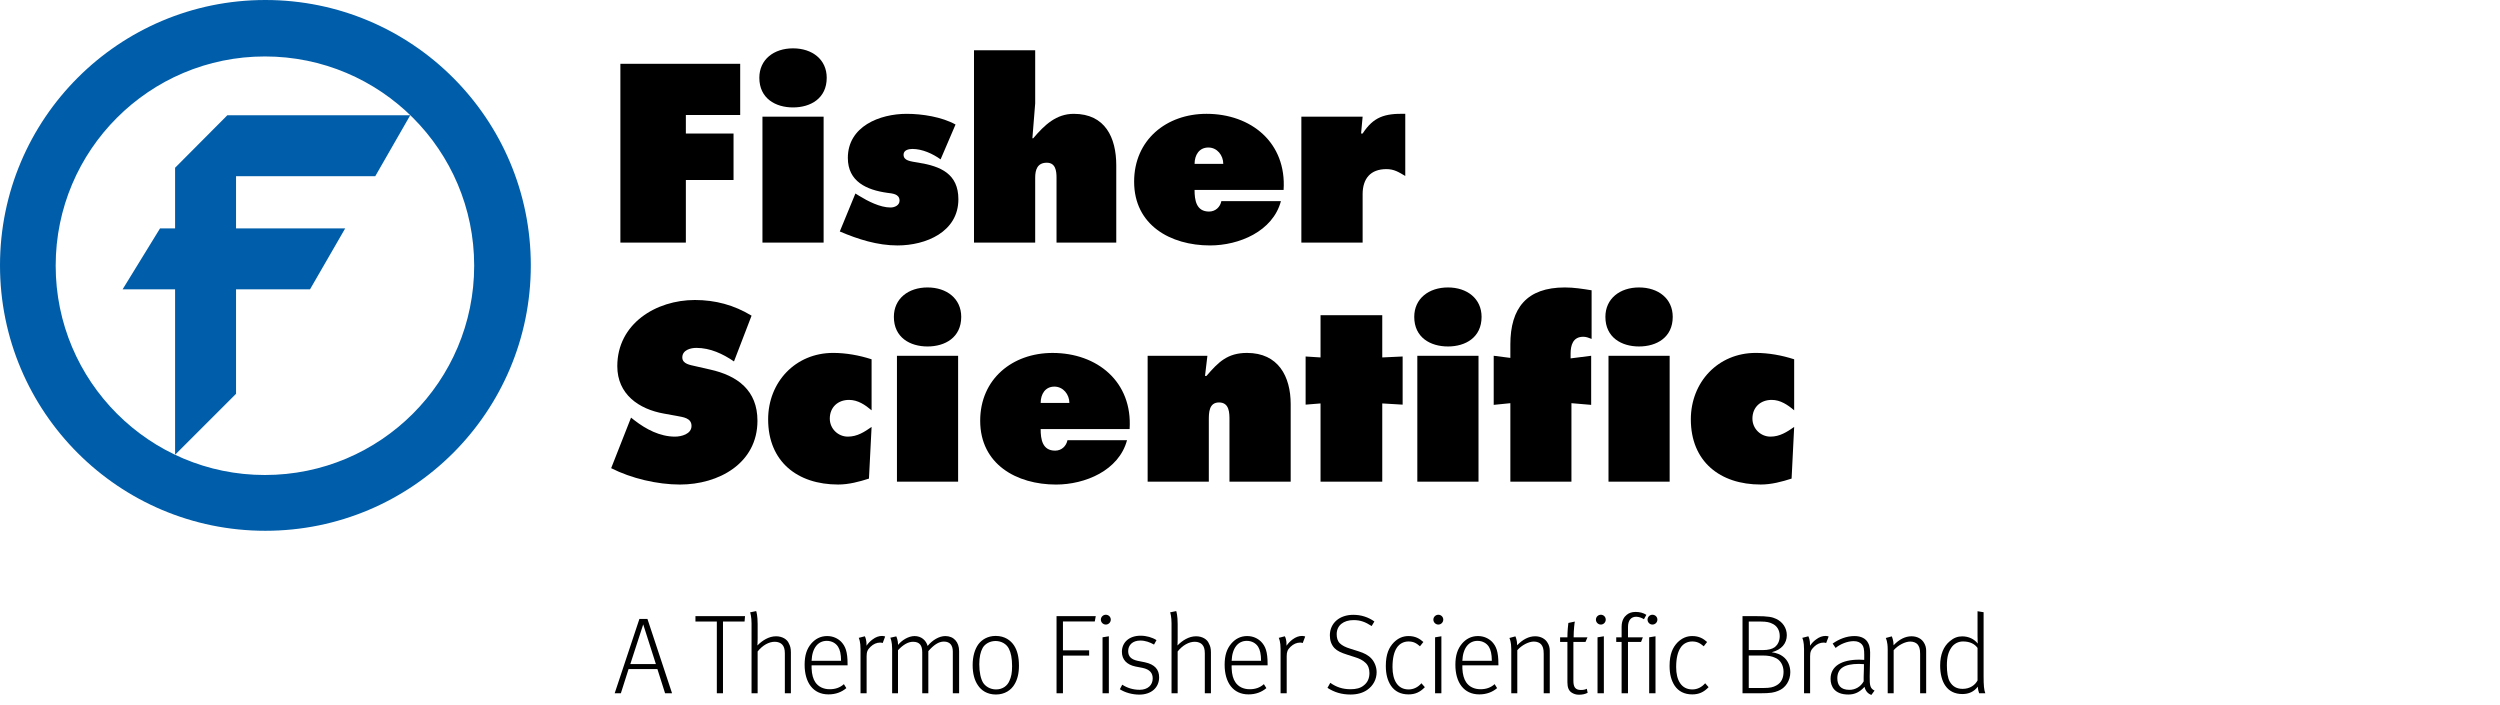 <?xml version="1.0" encoding="utf-8"?>
<!-- Generator: Adobe Illustrator 15.1.0, SVG Export Plug-In  -->
<!DOCTYPE svg PUBLIC "-//W3C//DTD SVG 1.1//EN" "http://www.w3.org/Graphics/SVG/1.1/DTD/svg11.dtd">
<svg version="1.1"
	 xmlns="http://www.w3.org/2000/svg" xmlns:xlink="http://www.w3.org/1999/xlink" xmlns:a="http://ns.adobe.com/AdobeSVGViewerExtensions/3.0/"
	 x="0px" y="0px" width="195px" height="55px" viewBox="0 0 195 55" enable-background="new 0 0 195 55" xml:space="preserve">
<defs>
</defs>
<path d="M49.874,48.276H50.5l1.92,5.799h-0.544l-0.599-1.887h-2.249l-0.601,1.887h-0.482L49.874,48.276z M51.159,51.798
	l-0.988-3.096l-1.006,3.096H51.159z"/>
<path d="M55.913,48.481h-1.668v-0.424h3.867l-0.036,0.424h-1.683v5.594h-0.48V48.481z"/>
<path d="M58.622,48.659c0-0.555-0.098-0.854-0.112-0.896l0.472-0.098c0.018,0.043,0.115,0.359,0.115,1.01v1.158
	c0,0.252-0.02,0.514-0.02,0.514c0.387-0.393,0.896-0.717,1.457-0.717c0.482,0,0.877,0.24,1,0.563
	c0.095,0.176,0.156,0.365,0.156,0.682v3.201h-0.471v-3.121c0-0.318-0.071-0.543-0.211-0.684c-0.115-0.123-0.316-0.213-0.579-0.213
	c-0.448,0-0.938,0.264-1.333,0.756v3.262h-0.475V48.659z"/>
<path d="M62.761,51.856c0-0.744,0.169-1.246,0.517-1.658c0.303-0.348,0.704-0.586,1.239-0.586c0.463,0,0.832,0.184,1.095,0.445
	c0.331,0.354,0.499,0.764,0.499,1.748v0.092c0,0-2.778,0-2.806,0c0,0-0.008,0.172,0,0.248c0.018,0.465,0.123,0.826,0.289,1.068
	c0.238,0.354,0.633,0.547,1.123,0.547c0.439,0,0.807-0.125,1.106-0.396l0.191,0.309c-0.367,0.313-0.832,0.49-1.395,0.49
	C63.42,54.163,62.761,53.233,62.761,51.856z M65.603,51.542c0-0.527-0.087-0.861-0.229-1.088c-0.166-0.271-0.482-0.467-0.885-0.467
	c-0.657,0-1.142,0.521-1.185,1.555H65.603z"/>
<path d="M67.121,50.63c0-0.578-0.114-0.824-0.139-0.877l0.473-0.123c0.026,0.043,0.15,0.289,0.131,0.738
	c0.125-0.186,0.291-0.359,0.475-0.492c0.254-0.193,0.499-0.273,0.746-0.273c0.113,0,0.228,0.033,0.235,0.047l-0.192,0.506
	c-0.043-0.016-0.121-0.035-0.192-0.035c-0.272,0-0.534,0.109-0.763,0.334c-0.229,0.227-0.299,0.387-0.299,0.736v2.885h-0.475V50.63z
	"/>
<path d="M69.587,50.622c0-0.58-0.122-0.826-0.143-0.879l0.465-0.107c0.02,0.037,0.141,0.318,0.141,0.668
	c0.281-0.359,0.807-0.691,1.283-0.691c0.516,0,0.892,0.316,1.023,0.771c0.367-0.455,0.901-0.771,1.377-0.771
	c0.664,0,1.078,0.473,1.078,1.174v3.289H74.32v-3.244c0-0.484-0.21-0.789-0.699-0.789c-0.414,0-0.797,0.273-1.211,0.744
	c0,0.027,0,3.289,0,3.289h-0.475v-3.191c0-0.281-0.051-0.473-0.162-0.613c-0.127-0.143-0.292-0.213-0.557-0.213
	c-0.367,0-0.762,0.213-1.172,0.658v3.359h-0.457V50.622z"/>
<path d="M76.271,53.442c-0.264-0.385-0.404-0.912-0.404-1.566c0-0.68,0.168-1.246,0.455-1.635c0.273-0.357,0.729-0.639,1.34-0.639
	c0.721,0,1.18,0.359,1.434,0.744c0.252,0.387,0.383,0.893,0.383,1.588c0,0.596-0.123,1.061-0.332,1.418
	c-0.27,0.482-0.781,0.82-1.465,0.82C77.007,54.173,76.533,53.853,76.271,53.442z M78.734,53.11c0.143-0.307,0.209-0.633,0.209-1.143
	c0-0.619-0.088-1.057-0.252-1.373c-0.176-0.354-0.572-0.596-1.037-0.596c-0.48,0-0.848,0.254-1.008,0.541
	c-0.166,0.301-0.262,0.721-0.262,1.266c0,0.623,0.113,1.143,0.297,1.445c0.168,0.268,0.535,0.525,1.008,0.525
	C78.216,53.776,78.576,53.485,78.734,53.11z"/>
<path d="M82.41,48.058h3.059l-0.076,0.416H82.91v2.25h2.043v0.412H82.91v2.939h-0.5V48.058z"/>
<path d="M85.867,48.331c0-0.209,0.176-0.381,0.387-0.381s0.387,0.164,0.387,0.381c0,0.213-0.176,0.385-0.387,0.385
	S85.867,48.544,85.867,48.331z M85.998,49.71l0.492-0.08v4.445h-0.492V49.71z"/>
<path d="M87.349,53.761l0.186-0.355c0.393,0.258,0.857,0.398,1.357,0.398c0.631,0,1.019-0.361,1.019-0.887
	c0-0.412-0.214-0.701-0.8-0.824l-0.541-0.104c-0.676-0.141-1.061-0.535-1.061-1.148c0-0.729,0.561-1.256,1.453-1.256
	c0.465,0,0.912,0.131,1.245,0.344l-0.193,0.348c-0.323-0.182-0.677-0.314-1.069-0.314c-0.604,0-0.947,0.354-0.947,0.824
	c0,0.42,0.238,0.646,0.729,0.756l0.563,0.113c0.796,0.168,1.122,0.578,1.122,1.176c0,0.795-0.606,1.348-1.544,1.348
	C88.314,54.179,87.753,54.022,87.349,53.761z"/>
<path d="M91.381,48.659c0-0.555-0.092-0.854-0.111-0.896l0.475-0.098c0.018,0.043,0.113,0.359,0.113,1.01v1.158
	c0,0.252-0.016,0.514-0.016,0.514c0.385-0.393,0.891-0.717,1.453-0.717c0.482,0,0.877,0.24,0.998,0.563
	c0.098,0.176,0.16,0.365,0.16,0.682v3.201h-0.477v-3.121c0-0.318-0.068-0.543-0.209-0.684c-0.113-0.123-0.316-0.213-0.578-0.213
	c-0.447,0-0.938,0.264-1.332,0.756v3.262h-0.477V48.659z"/>
<path d="M95.522,51.856c0-0.744,0.17-1.246,0.52-1.658c0.299-0.348,0.701-0.586,1.234-0.586c0.465,0,0.832,0.184,1.095,0.445
	c0.336,0.354,0.502,0.764,0.502,1.748v0.092c0,0-2.777,0-2.804,0c0,0-0.01,0.172,0,0.248c0.016,0.465,0.121,0.826,0.289,1.068
	c0.234,0.354,0.627,0.547,1.121,0.547c0.439,0,0.804-0.125,1.103-0.396l0.195,0.309c-0.369,0.313-0.835,0.49-1.396,0.49
	C96.182,54.163,95.522,53.233,95.522,51.856z M98.363,51.542c0-0.527-0.086-0.861-0.225-1.088c-0.169-0.271-0.482-0.467-0.888-0.467
	c-0.658,0-1.139,0.521-1.182,1.555H98.363z"/>
<path d="M99.885,50.63c0-0.578-0.117-0.824-0.143-0.877l0.471-0.123c0.035,0.043,0.154,0.289,0.135,0.738
	c0.125-0.186,0.293-0.359,0.471-0.492c0.262-0.193,0.5-0.273,0.748-0.273c0.111,0,0.232,0.033,0.238,0.047l-0.193,0.506
	c-0.045-0.016-0.119-0.035-0.193-0.035c-0.271,0-0.533,0.109-0.764,0.334c-0.227,0.227-0.293,0.387-0.293,0.736v2.885h-0.477V50.63z
	"/>
<path d="M103.543,53.653l0.219-0.393c0.473,0.338,0.973,0.5,1.578,0.5c0.451,0,0.777-0.088,1.025-0.291
	c0.307-0.23,0.451-0.563,0.451-0.971c0-0.336-0.098-0.607-0.307-0.799c-0.205-0.203-0.5-0.344-0.818-0.439l-0.605-0.195
	c-0.473-0.148-0.777-0.287-0.998-0.514c-0.246-0.264-0.359-0.607-0.359-0.99c0-0.973,0.771-1.605,1.824-1.605
	c0.625,0,1.166,0.18,1.65,0.518l-0.213,0.357c-0.506-0.324-0.879-0.463-1.412-0.463c-0.77,0-1.316,0.404-1.316,1.096
	c0,0.279,0.061,0.535,0.252,0.719c0.168,0.164,0.439,0.305,0.799,0.412l0.66,0.209c0.443,0.141,0.756,0.299,1.004,0.57
	c0.238,0.262,0.4,0.65,0.4,1.055c0,0.559-0.266,1.057-0.732,1.381c-0.346,0.24-0.779,0.363-1.305,0.363
	C104.654,54.173,104.088,54.003,103.543,53.653z"/>
<path d="M108.494,53.485c-0.26-0.395-0.4-0.883-0.4-1.543c0-0.947,0.262-1.455,0.621-1.83c0.332-0.332,0.705-0.5,1.15-0.5
	c0.531,0,0.865,0.201,1.158,0.463l-0.266,0.336c-0.293-0.264-0.533-0.377-0.898-0.377c-0.355,0-0.691,0.164-0.898,0.475
	c-0.219,0.322-0.346,0.811-0.346,1.529c0,1.008,0.393,1.738,1.258,1.738c0.379,0,0.725-0.166,0.998-0.482l0.268,0.305
	c-0.381,0.396-0.766,0.564-1.279,0.564C109.252,54.163,108.793,53.925,108.494,53.485z"/>
<path d="M111.803,48.331c0-0.209,0.178-0.381,0.387-0.381c0.211,0,0.385,0.164,0.385,0.381c0,0.213-0.174,0.385-0.385,0.385
	C111.98,48.716,111.803,48.544,111.803,48.331z M111.936,49.71l0.492-0.08v4.445h-0.492V49.71z"/>
<path d="M113.52,51.856c0-0.744,0.174-1.246,0.52-1.658c0.299-0.348,0.705-0.586,1.238-0.586c0.467,0,0.832,0.184,1.1,0.445
	c0.33,0.354,0.498,0.764,0.498,1.748v0.092c0,0-2.783,0-2.811,0c0,0-0.006,0.172,0,0.248c0.021,0.465,0.129,0.826,0.293,1.068
	c0.234,0.354,0.635,0.547,1.119,0.547c0.439,0,0.805-0.125,1.104-0.396l0.193,0.309c-0.365,0.313-0.832,0.49-1.389,0.49
	C114.18,54.163,113.52,53.233,113.52,51.856z M116.363,51.542c0-0.527-0.09-0.861-0.227-1.088c-0.168-0.271-0.486-0.467-0.887-0.467
	c-0.658,0-1.139,0.521-1.186,1.555H116.363z"/>
<path d="M117.879,50.63c0-0.572-0.125-0.824-0.146-0.867l0.467-0.127c0.02,0.037,0.139,0.309,0.139,0.695
	c0.434-0.455,0.906-0.701,1.404-0.701c0.447,0,0.805,0.209,0.973,0.518c0.107,0.168,0.166,0.377,0.166,0.605v3.322h-0.473v-3.08
	c0-0.412-0.072-0.578-0.207-0.742c-0.111-0.125-0.316-0.211-0.564-0.211c-0.393,0-0.939,0.273-1.289,0.674v3.359h-0.469V50.63z"/>
<path d="M122.604,54.032c-0.238-0.145-0.346-0.406-0.346-0.809v-3.154h-0.57V49.71h0.57c0-0.447,0.055-1.027,0.074-1.121
	l0.506-0.107c-0.025,0.09-0.094,0.648-0.094,1.229h1.078l-0.152,0.359h-0.945v3.031c0,0.482,0.146,0.717,0.584,0.717
	c0.209,0,0.334-0.033,0.463-0.094l0.064,0.314c-0.193,0.098-0.398,0.15-0.678,0.15C122.91,54.188,122.744,54.118,122.604,54.032z"/>
<path d="M124.482,48.331c0-0.209,0.172-0.381,0.387-0.381c0.205,0,0.379,0.164,0.379,0.381c0,0.213-0.174,0.385-0.379,0.385
	C124.654,48.716,124.482,48.544,124.482,48.331z M124.607,49.71l0.494-0.08v4.445h-0.494V49.71z"/>
<path d="M126.486,50.069h-0.42V49.71h0.42v-0.816c0-0.541,0.232-0.799,0.387-0.93c0.178-0.15,0.398-0.234,0.705-0.234
	c0.318,0,0.611,0.076,0.838,0.227l-0.188,0.342c-0.164-0.105-0.393-0.193-0.611-0.193c-0.398,0-0.633,0.289-0.633,0.799v0.807h1.158
	l-0.139,0.359h-1.02v4.006h-0.498V50.069z"/>
<path d="M128.508,48.331c0-0.209,0.174-0.381,0.379-0.381c0.215,0,0.389,0.164,0.389,0.381c0,0.213-0.174,0.385-0.389,0.385
	C128.682,48.716,128.508,48.544,128.508,48.331z M128.635,49.71l0.494-0.08v4.445h-0.494V49.71z"/>
<path d="M130.625,53.485c-0.258-0.395-0.398-0.883-0.398-1.543c0-0.947,0.26-1.455,0.617-1.83c0.336-0.332,0.707-0.5,1.152-0.5
	c0.533,0,0.865,0.201,1.158,0.463l-0.264,0.336c-0.301-0.264-0.535-0.377-0.9-0.377c-0.354,0-0.699,0.164-0.898,0.475
	c-0.221,0.322-0.352,0.811-0.352,1.529c0,1.008,0.398,1.738,1.262,1.738c0.379,0,0.727-0.166,1-0.482l0.268,0.305
	c-0.379,0.396-0.766,0.564-1.279,0.564C131.385,54.163,130.924,53.925,130.625,53.485z"/>
<path d="M135.916,48.058h1.025c0.992,0,1.307,0.074,1.598,0.213c0.506,0.236,0.832,0.711,0.832,1.277
	c0,0.625-0.404,1.133-1.178,1.326c0.406,0.061,0.672,0.176,0.877,0.332c0.387,0.285,0.574,0.756,0.574,1.223
	c0,0.65-0.359,1.234-0.951,1.459c-0.318,0.125-0.539,0.188-1.439,0.188h-1.338V48.058z M137.502,50.706
	c0.412,0,0.719-0.076,0.938-0.234c0.213-0.174,0.379-0.457,0.379-0.859c0-0.467-0.225-0.816-0.598-0.975
	c-0.18-0.094-0.445-0.156-0.84-0.156h-0.977v2.225H137.502z M137.574,53.663c0.492,0,0.744-0.064,0.973-0.193
	c0.42-0.219,0.57-0.625,0.57-1.078c0-0.494-0.252-0.938-0.678-1.096c-0.219-0.105-0.525-0.166-0.938-0.166h-1.098v2.533H137.574z"/>
<path d="M140.715,50.63c0-0.578-0.111-0.824-0.139-0.877l0.473-0.123c0.027,0.043,0.148,0.289,0.135,0.738
	c0.119-0.186,0.283-0.359,0.471-0.492c0.252-0.193,0.5-0.273,0.746-0.273c0.113,0,0.227,0.033,0.234,0.047l-0.195,0.506
	c-0.039-0.016-0.117-0.035-0.193-0.035c-0.264,0-0.531,0.109-0.756,0.334c-0.229,0.227-0.303,0.387-0.303,0.736v2.885h-0.473V50.63z
	"/>
<path d="M145.434,53.573c-0.379,0.412-0.764,0.6-1.262,0.6c-1.078,0-1.387-0.633-1.387-1.225c0-0.986,0.854-1.494,2.236-1.494
	c0.174,0,0.34,0.01,0.389,0.016v-0.404c0-0.418-0.043-0.648-0.182-0.803c-0.145-0.158-0.338-0.254-0.639-0.254
	c-0.521,0-1.086,0.254-1.412,0.531l-0.23-0.342c0.512-0.359,1.09-0.586,1.701-0.586c0.527,0,0.906,0.201,1.074,0.561
	c0.131,0.238,0.16,0.58,0.145,1l-0.031,1.584c-0.006,0.713,0.031,0.939,0.379,1.109l-0.248,0.338
	C145.689,54.108,145.504,53.888,145.434,53.573z M145.367,53.147c-0.006-0.057,0-0.434,0-0.418c0.016-0.199,0.021-0.924,0.021-0.924
	c-0.105-0.01-0.268-0.02-0.395-0.02c-1.148,0-1.682,0.359-1.682,1.121c0,0.525,0.252,0.902,0.938,0.902
	C144.719,53.81,145.135,53.56,145.367,53.147z"/>
<path d="M147.24,50.63c0-0.572-0.129-0.824-0.148-0.867l0.467-0.127c0.014,0.037,0.141,0.309,0.141,0.695
	c0.426-0.455,0.906-0.701,1.402-0.701c0.447,0,0.807,0.209,0.975,0.518c0.105,0.168,0.164,0.377,0.164,0.605v3.322h-0.471v-3.08
	c0-0.412-0.074-0.578-0.207-0.742c-0.113-0.125-0.32-0.211-0.564-0.211c-0.393,0-0.939,0.273-1.293,0.674v3.359h-0.465V50.63z"/>
<path d="M151.744,53.495c-0.266-0.369-0.412-0.93-0.412-1.576c0-0.859,0.26-1.502,0.76-1.91c0.299-0.256,0.605-0.373,0.957-0.373
	c0.514,0,0.947,0.215,1.213,0.563c0,0-0.014-0.314-0.014-0.576v-1.947l0.473,0.078v5.004c0,0.703,0.033,1.061,0.133,1.318h-0.479
	c-0.027-0.053-0.1-0.309-0.107-0.516c-0.299,0.398-0.705,0.576-1.205,0.576C152.477,54.136,152.031,53.909,151.744,53.495z
	 M154.248,53.073V50.54c-0.213-0.299-0.572-0.506-1.131-0.506c-0.359,0-0.699,0.164-0.912,0.48
	c-0.232,0.342-0.348,0.725-0.348,1.395c0,0.52,0.068,0.992,0.227,1.262c0.221,0.379,0.547,0.561,1,0.561
	C153.67,53.731,154.068,53.425,154.248,53.073z"/>
<path fill="#005DA9" d="M0,20.7C0,9.266,9.269,0,20.698,0c11.438,0,20.705,9.266,20.705,20.7c0,11.434-9.267,20.701-20.705,20.701
	C9.269,41.401,0,32.134,0,20.7z M20.698,20.7 M20.663,37.05c9.017,0,16.323-7.31,16.323-16.328c0-9.012-7.307-16.319-16.323-16.319
	c-9.014,0-16.32,7.308-16.32,16.319C4.342,29.74,11.648,37.05,20.663,37.05z M20.663,20.722"/>
<polygon fill="#005DA9" points="31.998,8.989 17.733,8.989 13.657,13.084 13.657,17.814 12.483,17.814 9.563,22.568 13.657,22.568 
	13.657,35.468 18.411,30.716 18.411,22.568 24.181,22.568 26.925,17.814 18.411,17.814 18.411,13.741 29.272,13.741 "/>
<path d="M48.389,4.976h9.346V8.97h-4.238v1.445h3.719v3.625h-3.719v4.884h-5.107V4.976z"/>
<path d="M64.484,6.067c0,1.609-1.259,2.313-2.628,2.313c-1.367,0-2.628-0.704-2.628-2.313c0-1.426,1.132-2.296,2.628-2.296
	C63.358,3.771,64.484,4.642,64.484,6.067z M59.471,9.102h4.771v9.822h-4.771V9.102z"/>
<path d="M66.722,15.093l0.299,0.186c0.666,0.409,1.626,0.906,2.44,0.906c0.314,0,0.704-0.164,0.704-0.535
	c0-0.537-0.574-0.557-0.963-0.61c-1.59-0.224-3.07-0.868-3.07-2.722c0-2.459,2.48-3.439,4.588-3.439c1.219,0,2.74,0.24,3.812,0.833
	l-1.165,2.72c-0.613-0.443-1.428-0.814-2.203-0.814c-0.295,0-0.686,0.094-0.686,0.443c0,0.481,0.518,0.518,1.188,0.631
	c1.701,0.277,3.088,0.865,3.088,2.848c0,2.553-2.534,3.605-4.754,3.605c-1.555,0-3.072-0.48-4.496-1.09L66.722,15.093z"/>
<path d="M75.972,3.922h4.773v4.143l-0.219,2.718h0.068c0.893-1.051,1.797-1.904,3.164-1.904c2.443,0,3.311,1.851,3.311,4.015v6.031
	h-4.66v-5.068c0-0.519-0.072-1.165-0.758-1.165c-0.74,0-0.906,0.555-0.906,1.165v5.068h-4.773V3.922z"/>
<path d="M93.176,14.815c0,0.797,0.131,1.686,1.131,1.686c0.5,0,0.869-0.352,0.959-0.813h4.646c-0.631,2.366-3.275,3.456-5.529,3.456
	c-3.09,0-5.921-1.59-5.921-4.973c0-3.259,2.515-5.293,5.644-5.293c3.494,0,6.255,2.26,6.015,5.938H93.176z M95.415,12.783
	c0-0.669-0.477-1.277-1.16-1.277c-0.727,0-1.078,0.593-1.078,1.277H95.415z"/>
<path d="M109.611,13.726c-0.506-0.295-0.857-0.535-1.471-0.535c-1.238,0-1.855,0.736-1.855,1.959v3.774h-4.779V9.102h4.779
	l-0.121,1.313h0.121c0.844-1.297,1.709-1.574,3.326-1.537V13.726z"/>
<path d="M49.221,32.575l0.261,0.205c0.908,0.705,1.997,1.277,3.165,1.277c0.498,0,1.291-0.199,1.291-0.834
	c0-0.627-0.664-0.684-1.125-0.777l-1.017-0.184c-1.983-0.35-3.647-1.518-3.647-3.701c0-3.313,3.017-5.161,6.05-5.161
	c1.594,0,3.052,0.39,4.423,1.222l-1.371,3.57c-0.869-0.59-1.847-1.057-2.939-1.057c-0.443,0-1.092,0.167-1.092,0.744
	c0,0.515,0.627,0.589,1.016,0.682l1.148,0.262c2.146,0.477,3.697,1.627,3.697,3.994c0,3.33-3.031,4.977-6.047,4.977
	c-1.758,0-3.794-0.479-5.364-1.277L49.221,32.575z"/>
<path d="M67.984,32.005c-0.501-0.426-1.072-0.813-1.759-0.813c-0.868,0-1.501,0.57-1.501,1.461c0,0.775,0.633,1.404,1.408,1.404
	c0.742,0,1.296-0.371,1.852-0.756l-0.205,4.029c-0.739,0.24-1.573,0.463-2.404,0.463c-3.183,0-5.46-1.795-5.46-5.084
	c0-2.906,2.127-5.182,5.07-5.182c1.001,0,2.036,0.185,2.999,0.498V32.005z"/>
<path d="M74.976,24.716c0,1.607-1.259,2.309-2.629,2.309c-1.366,0-2.625-0.701-2.625-2.309c0-1.424,1.129-2.295,2.625-2.295
	C73.847,22.421,74.976,23.292,74.976,24.716z M69.962,27.75h4.771v9.821h-4.771V27.75z"/>
<path d="M81.171,33.464c0,0.797,0.131,1.686,1.131,1.686c0.498,0,0.867-0.35,0.961-0.816h4.645
	c-0.633,2.371-3.277,3.461-5.535,3.461c-3.088,0-5.918-1.59-5.918-4.977c0-3.257,2.516-5.289,5.643-5.289
	c3.492,0,6.248,2.256,6.012,5.936H81.171z M83.412,31.431c0-0.664-0.482-1.275-1.168-1.275c-0.721,0-1.072,0.59-1.072,1.275H83.412z
	"/>
<path d="M93.991,29.321h0.115c0.924-1.072,1.629-1.793,3.164-1.793c2.433,0,3.404,1.829,3.404,3.996v6.047h-4.775V32.78
	c0-0.57,0-1.389-0.816-1.389c-0.795,0-0.795,0.818-0.795,1.389v4.791h-4.772V27.75h4.661L93.991,29.321z"/>
<path d="M107.816,27.88l1.59-0.074v3.756l-1.59-0.094v6.104h-4.814v-6.104l-1.164,0.094v-3.756l1.164,0.074v-3.297h4.814V27.88z"/>
<path d="M115.563,24.716c0,1.607-1.256,2.309-2.621,2.309c-1.373,0-2.631-0.701-2.631-2.309c0-1.424,1.133-2.295,2.631-2.295
	C114.432,22.421,115.563,23.292,115.563,24.716z M110.551,27.75h4.773v9.821h-4.773V27.75z"/>
<path d="M117.807,26.879c0-2.868,1.291-4.458,4.254-4.458c0.697,0,1.383,0.108,2.084,0.222v3.792
	c-0.234-0.092-0.422-0.168-0.648-0.168c-0.811,0-0.99,0.666-0.99,1.315v0.372l1.604-0.204v3.829l-1.539-0.131v6.123h-4.764v-6.123
	l-1.299,0.131V27.75l1.299,0.166V26.879z"/>
<path d="M130.473,24.716c0,1.607-1.26,2.309-2.629,2.309c-1.363,0-2.623-0.701-2.623-2.309c0-1.424,1.133-2.295,2.623-2.295
	C129.348,22.421,130.473,23.292,130.473,24.716z M125.463,27.75h4.77v9.821h-4.77V27.75z"/>
<path d="M139.945,32.005c-0.502-0.426-1.072-0.813-1.752-0.813c-0.871,0-1.504,0.57-1.504,1.461c0,0.775,0.633,1.404,1.406,1.404
	c0.736,0,1.297-0.371,1.85-0.756l-0.201,4.029c-0.744,0.24-1.57,0.463-2.41,0.463c-3.174,0-5.449-1.795-5.449-5.084
	c0-2.906,2.123-5.182,5.064-5.182c0.998,0,2.029,0.185,2.996,0.498V32.005z"/>
</svg>
